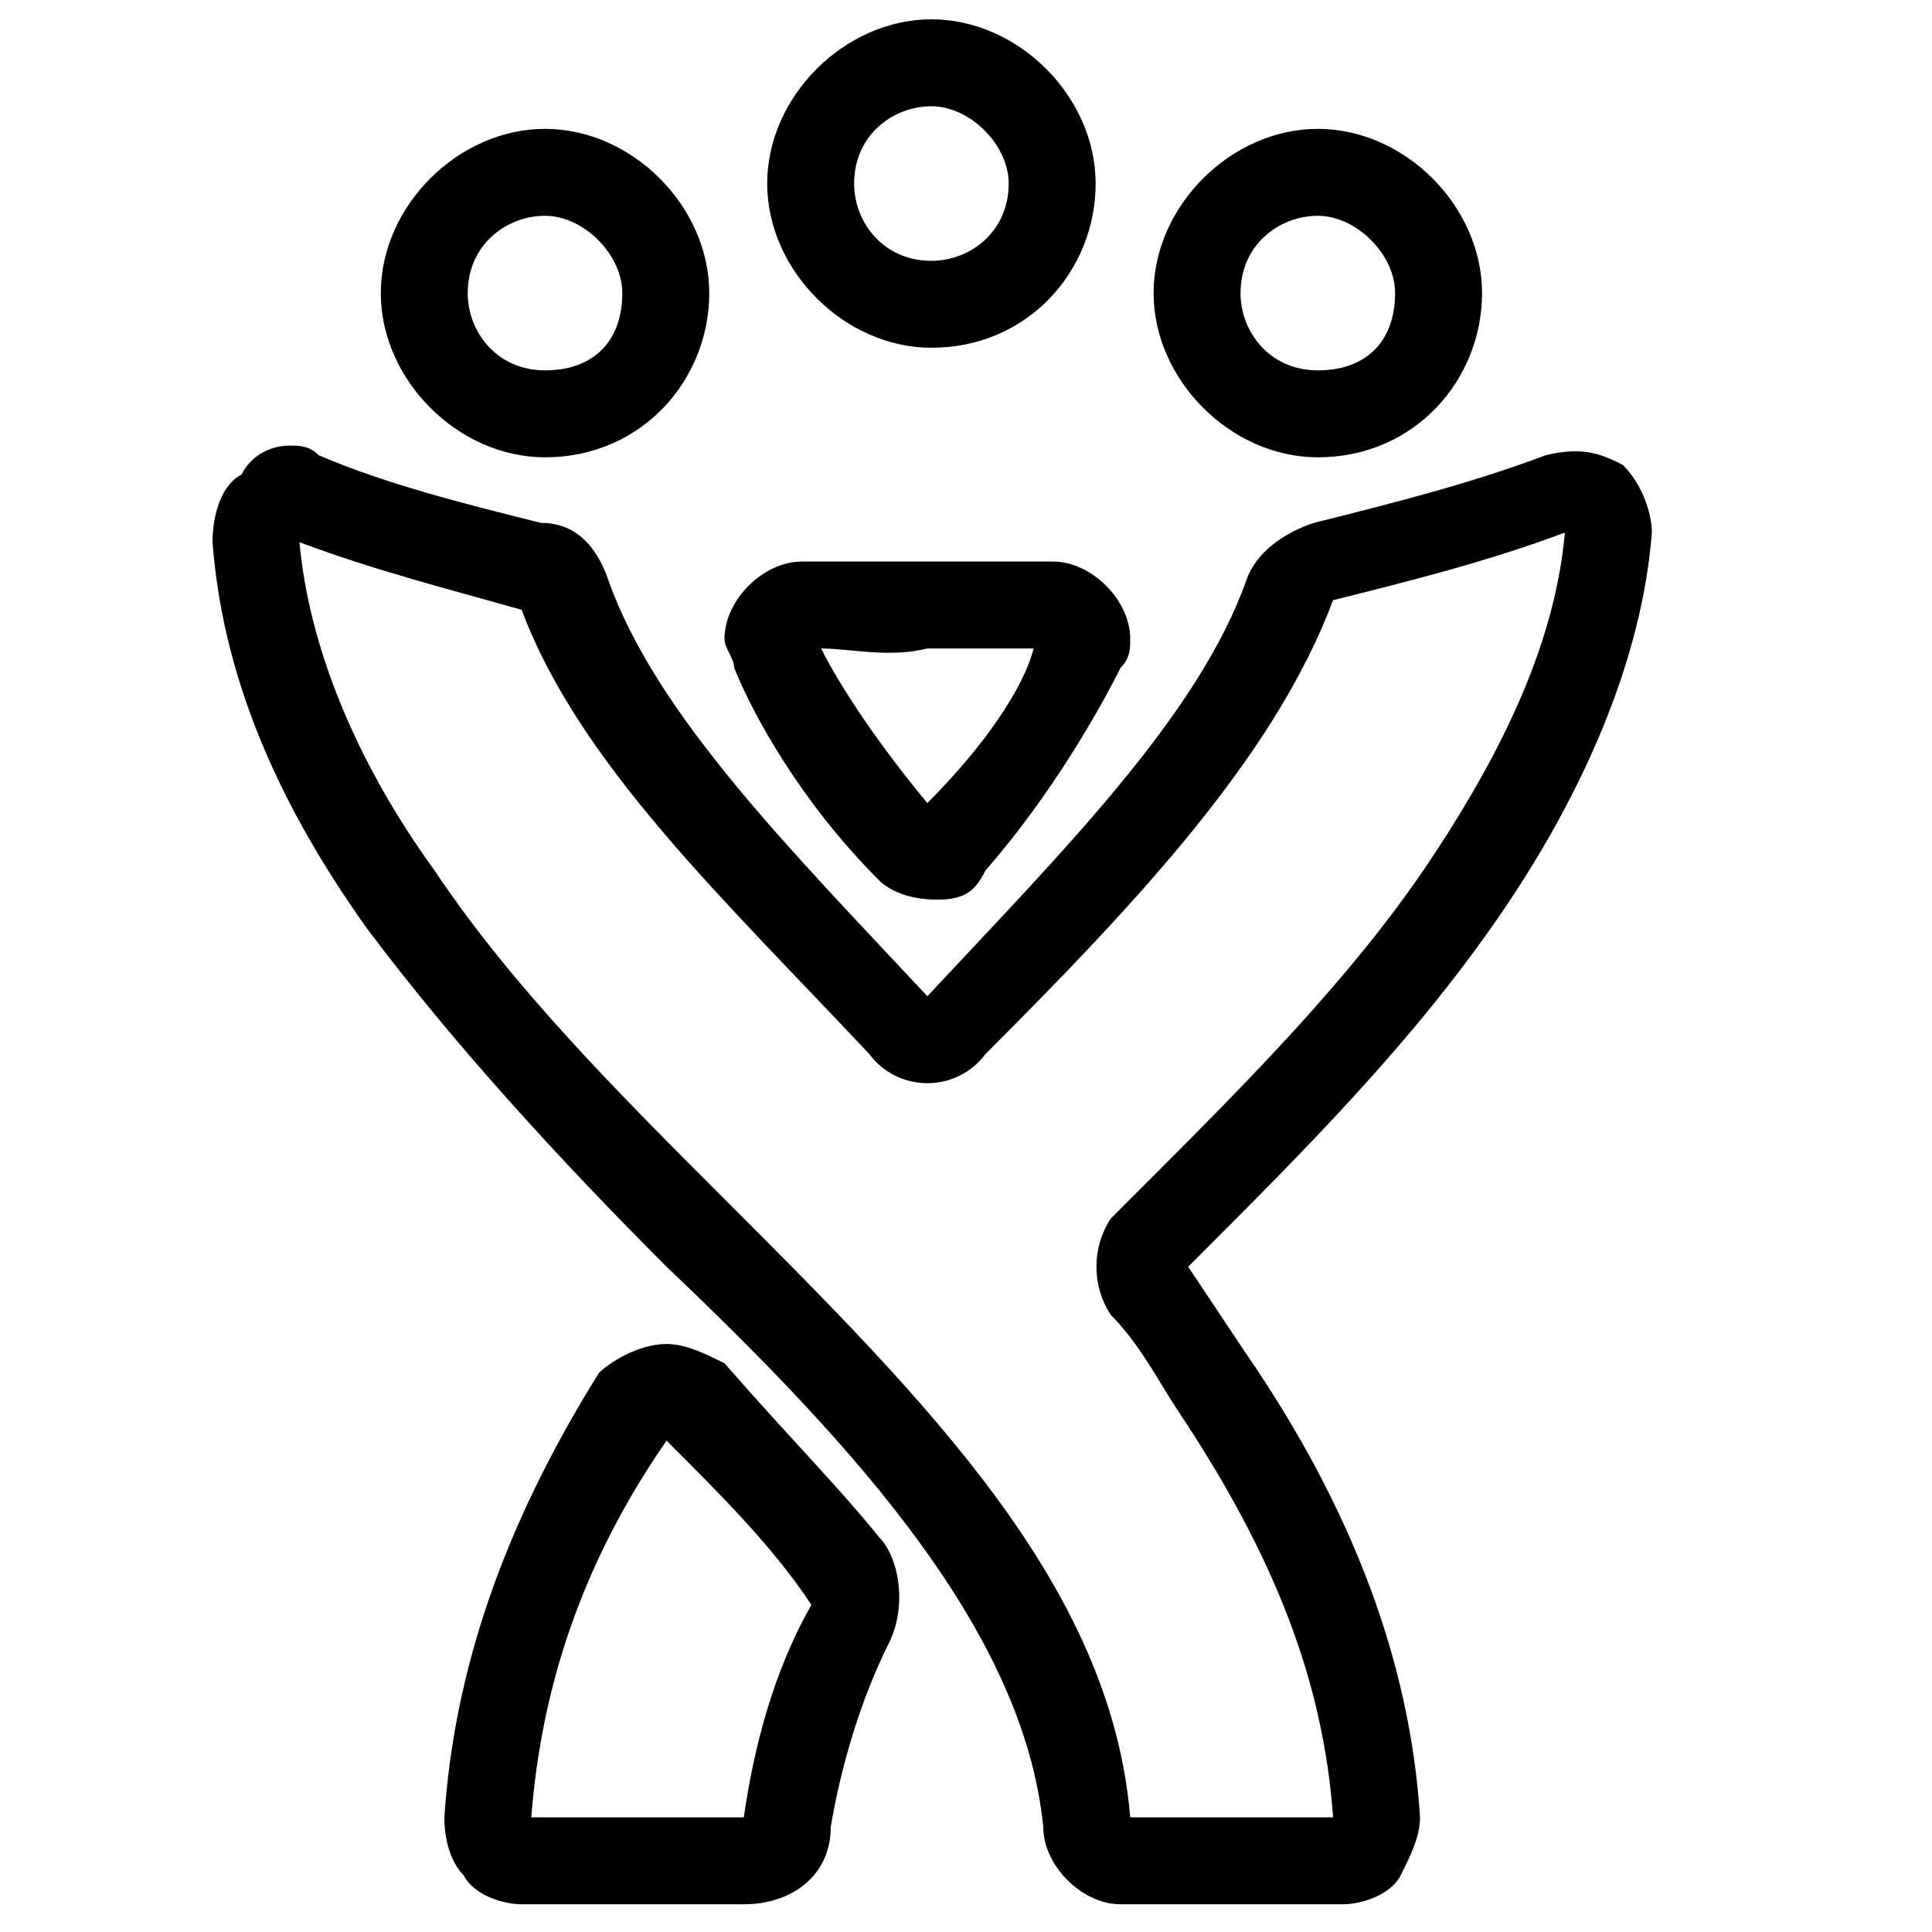 <?xml version="1.0" encoding="utf-8"?>
<!-- Generator: Adobe Illustrator 21.0.0, SVG Export Plug-In . SVG Version: 6.00 Build 0)  -->
<svg version="1.1" id="Layer_2" xmlns="http://www.w3.org/2000/svg" xmlns:xlink="http://www.w3.org/1999/xlink" x="0px" y="0px"
	 viewBox="0 0 20 20" style="enable-background:new 0 0 20 20;" xml:space="preserve">
<g>
	<g>
		<g transform="translate(0, 4.913)">
			<path d="M13.9,14.8h-2.3c-0.4,0-0.8-0.4-0.8-0.8c-0.2-2-1.9-3.9-3.9-5.8C5.8,7.1,4.7,5.9,3.8,4.7c-1-1.4-1.5-2.7-1.6-4
				c0-0.3,0.1-0.6,0.3-0.7C2.6-0.2,2.8-0.3,3-0.3c0.1,0,0.2,0,0.3,0.1c0.7,0.3,1.5,0.5,2.3,0.7C6,0.5,6.2,0.8,6.3,1.1
				c0.5,1.4,1.9,2.8,3.3,4.3c1.4-1.5,2.8-2.9,3.3-4.3c0.1-0.3,0.4-0.5,0.7-0.6c0.8-0.2,1.6-0.4,2.4-0.7c0.4-0.1,0.6,0,0.8,0.1
				c0.2,0.2,0.3,0.5,0.3,0.7c-0.1,1.3-0.7,2.7-1.6,4c-0.9,1.3-2,2.4-3.1,3.5l-0.1,0.1c0.2,0.3,0.4,0.6,0.6,0.9
				c1.1,1.6,1.7,3.2,1.8,4.8c0,0.2-0.1,0.4-0.2,0.6C14.4,14.7,14.1,14.8,13.9,14.8z M11.7,13.9C11.7,13.9,11.7,13.9,11.7,13.9
				C11.7,13.9,11.7,13.9,11.7,13.9z M13.9,13.9L13.9,13.9L13.9,13.9L13.9,13.9z M11.7,13.9h2.1c-0.1-1.4-0.6-2.7-1.6-4.2
				C12,9.4,11.8,9,11.5,8.7c-0.2-0.3-0.2-0.7,0-1l0.3-0.3c1.1-1.1,2.2-2.2,3-3.4c0.8-1.2,1.3-2.3,1.4-3.4c-0.8,0.3-1.6,0.5-2.4,0.7
				c-0.6,1.6-2,3.1-3.6,4.7C9.9,6.4,9.3,6.4,9,6c-1.5-1.6-3-3-3.6-4.6C4.7,1.2,3.9,1,3.1,0.7c0.1,1.1,0.6,2.3,1.4,3.4
				c0.8,1.2,1.9,2.3,3,3.4C9.6,9.6,11.5,11.5,11.7,13.9z M3,0.6C3,0.6,3,0.6,3,0.6C3,0.6,3,0.6,3,0.6L3,0.6z M16.2,0.5
				C16.2,0.5,16.2,0.5,16.2,0.5C16.2,0.5,16.2,0.5,16.2,0.5z"/>
			<path d="M7.7,14.8H5.4c-0.2,0-0.5-0.1-0.6-0.3c-0.1-0.1-0.2-0.3-0.2-0.6c0.1-1.5,0.6-3,1.6-4.6C6.3,9.2,6.6,9,6.9,9
				c0.2,0,0.4,0.1,0.6,0.2l0,0C8.2,10,8.7,10.5,9.1,11c0.2,0.2,0.3,0.7,0.1,1.1c-0.3,0.6-0.5,1.3-0.6,1.9
				C8.6,14.5,8.2,14.8,7.7,14.8z M7.7,14C7.7,14,7.7,14,7.7,14C7.7,14,7.7,14,7.7,14z M5.5,13.9h2.2c0.1-0.7,0.3-1.5,0.7-2.2
				C8,11.1,7.5,10.6,6.9,10C6,11.3,5.6,12.6,5.5,13.9z M6.8,9.9L6.8,9.9C6.8,9.9,6.8,9.9,6.8,9.9S6.8,9.9,6.8,9.9z M7,9.9
				C7,9.9,7,9.9,7,9.9C7,9.9,7,9.9,7,9.9z"/>
			<path d="M9.7,4.4c-0.3,0-0.5-0.1-0.6-0.2C8.3,3.4,7.8,2.5,7.6,2c0-0.1-0.1-0.2-0.1-0.3c0-0.4,0.4-0.8,0.8-0.8c0.1,0,0.2,0,0.3,0
				c0.2,0,0.6,0,1,0c0.5,0,0.8,0,1.1,0c0.1,0,0.2,0,0.2,0c0.4,0,0.8,0.4,0.8,0.8c0,0.1,0,0.2-0.1,0.3c-0.2,0.4-0.7,1.3-1.4,2.1
				C10.1,4.3,10,4.4,9.7,4.4z M9.7,3.5C9.7,3.5,9.7,3.5,9.7,3.5L9.7,3.5L9.7,3.5z M8.5,1.8c0.2,0.4,0.6,1,1.1,1.6
				c0.6-0.6,1-1.2,1.1-1.6c0,0,0,0,0,0c-0.2,0-0.6,0-1.1,0C9.2,1.9,8.8,1.8,8.5,1.8C8.5,1.8,8.5,1.8,8.5,1.8z"/>
		</g>
		<g transform="translate(2.142, 0)">
			<g>
				<g transform="translate(0, 1.134)">
					<path d="M3.5,3.6c-0.9,0-1.7-0.8-1.7-1.7c0-0.9,0.8-1.7,1.7-1.7c0.9,0,1.7,0.8,1.7,1.7C5.2,2.8,4.5,3.6,3.5,3.6z M3.5,1.1
						c-0.4,0-0.8,0.3-0.8,0.8c0,0.4,0.3,0.8,0.8,0.8s0.8-0.3,0.8-0.8C4.3,1.5,3.9,1.1,3.5,1.1z"/>
					<path d="M11.5,3.6c-0.9,0-1.7-0.8-1.7-1.7c0-0.9,0.8-1.7,1.7-1.7s1.7,0.8,1.7,1.7C13.2,2.8,12.5,3.6,11.5,3.6z M11.5,1.1
						c-0.4,0-0.8,0.3-0.8,0.8c0,0.4,0.3,0.8,0.8,0.8s0.8-0.3,0.8-0.8C12.3,1.5,11.9,1.1,11.5,1.1z"/>
				</g>
				<path d="M7.5,3.6c-0.9,0-1.7-0.8-1.7-1.7c0-0.9,0.8-1.7,1.7-1.7c0.9,0,1.7,0.8,1.7,1.7C9.2,2.8,8.5,3.6,7.5,3.6z M7.5,1.1
					c-0.4,0-0.8,0.3-0.8,0.8c0,0.4,0.3,0.8,0.8,0.8c0.4,0,0.8-0.3,0.8-0.8C8.3,1.5,7.9,1.1,7.5,1.1z"/>
			</g>
		</g>
	</g>
</g>
</svg>
